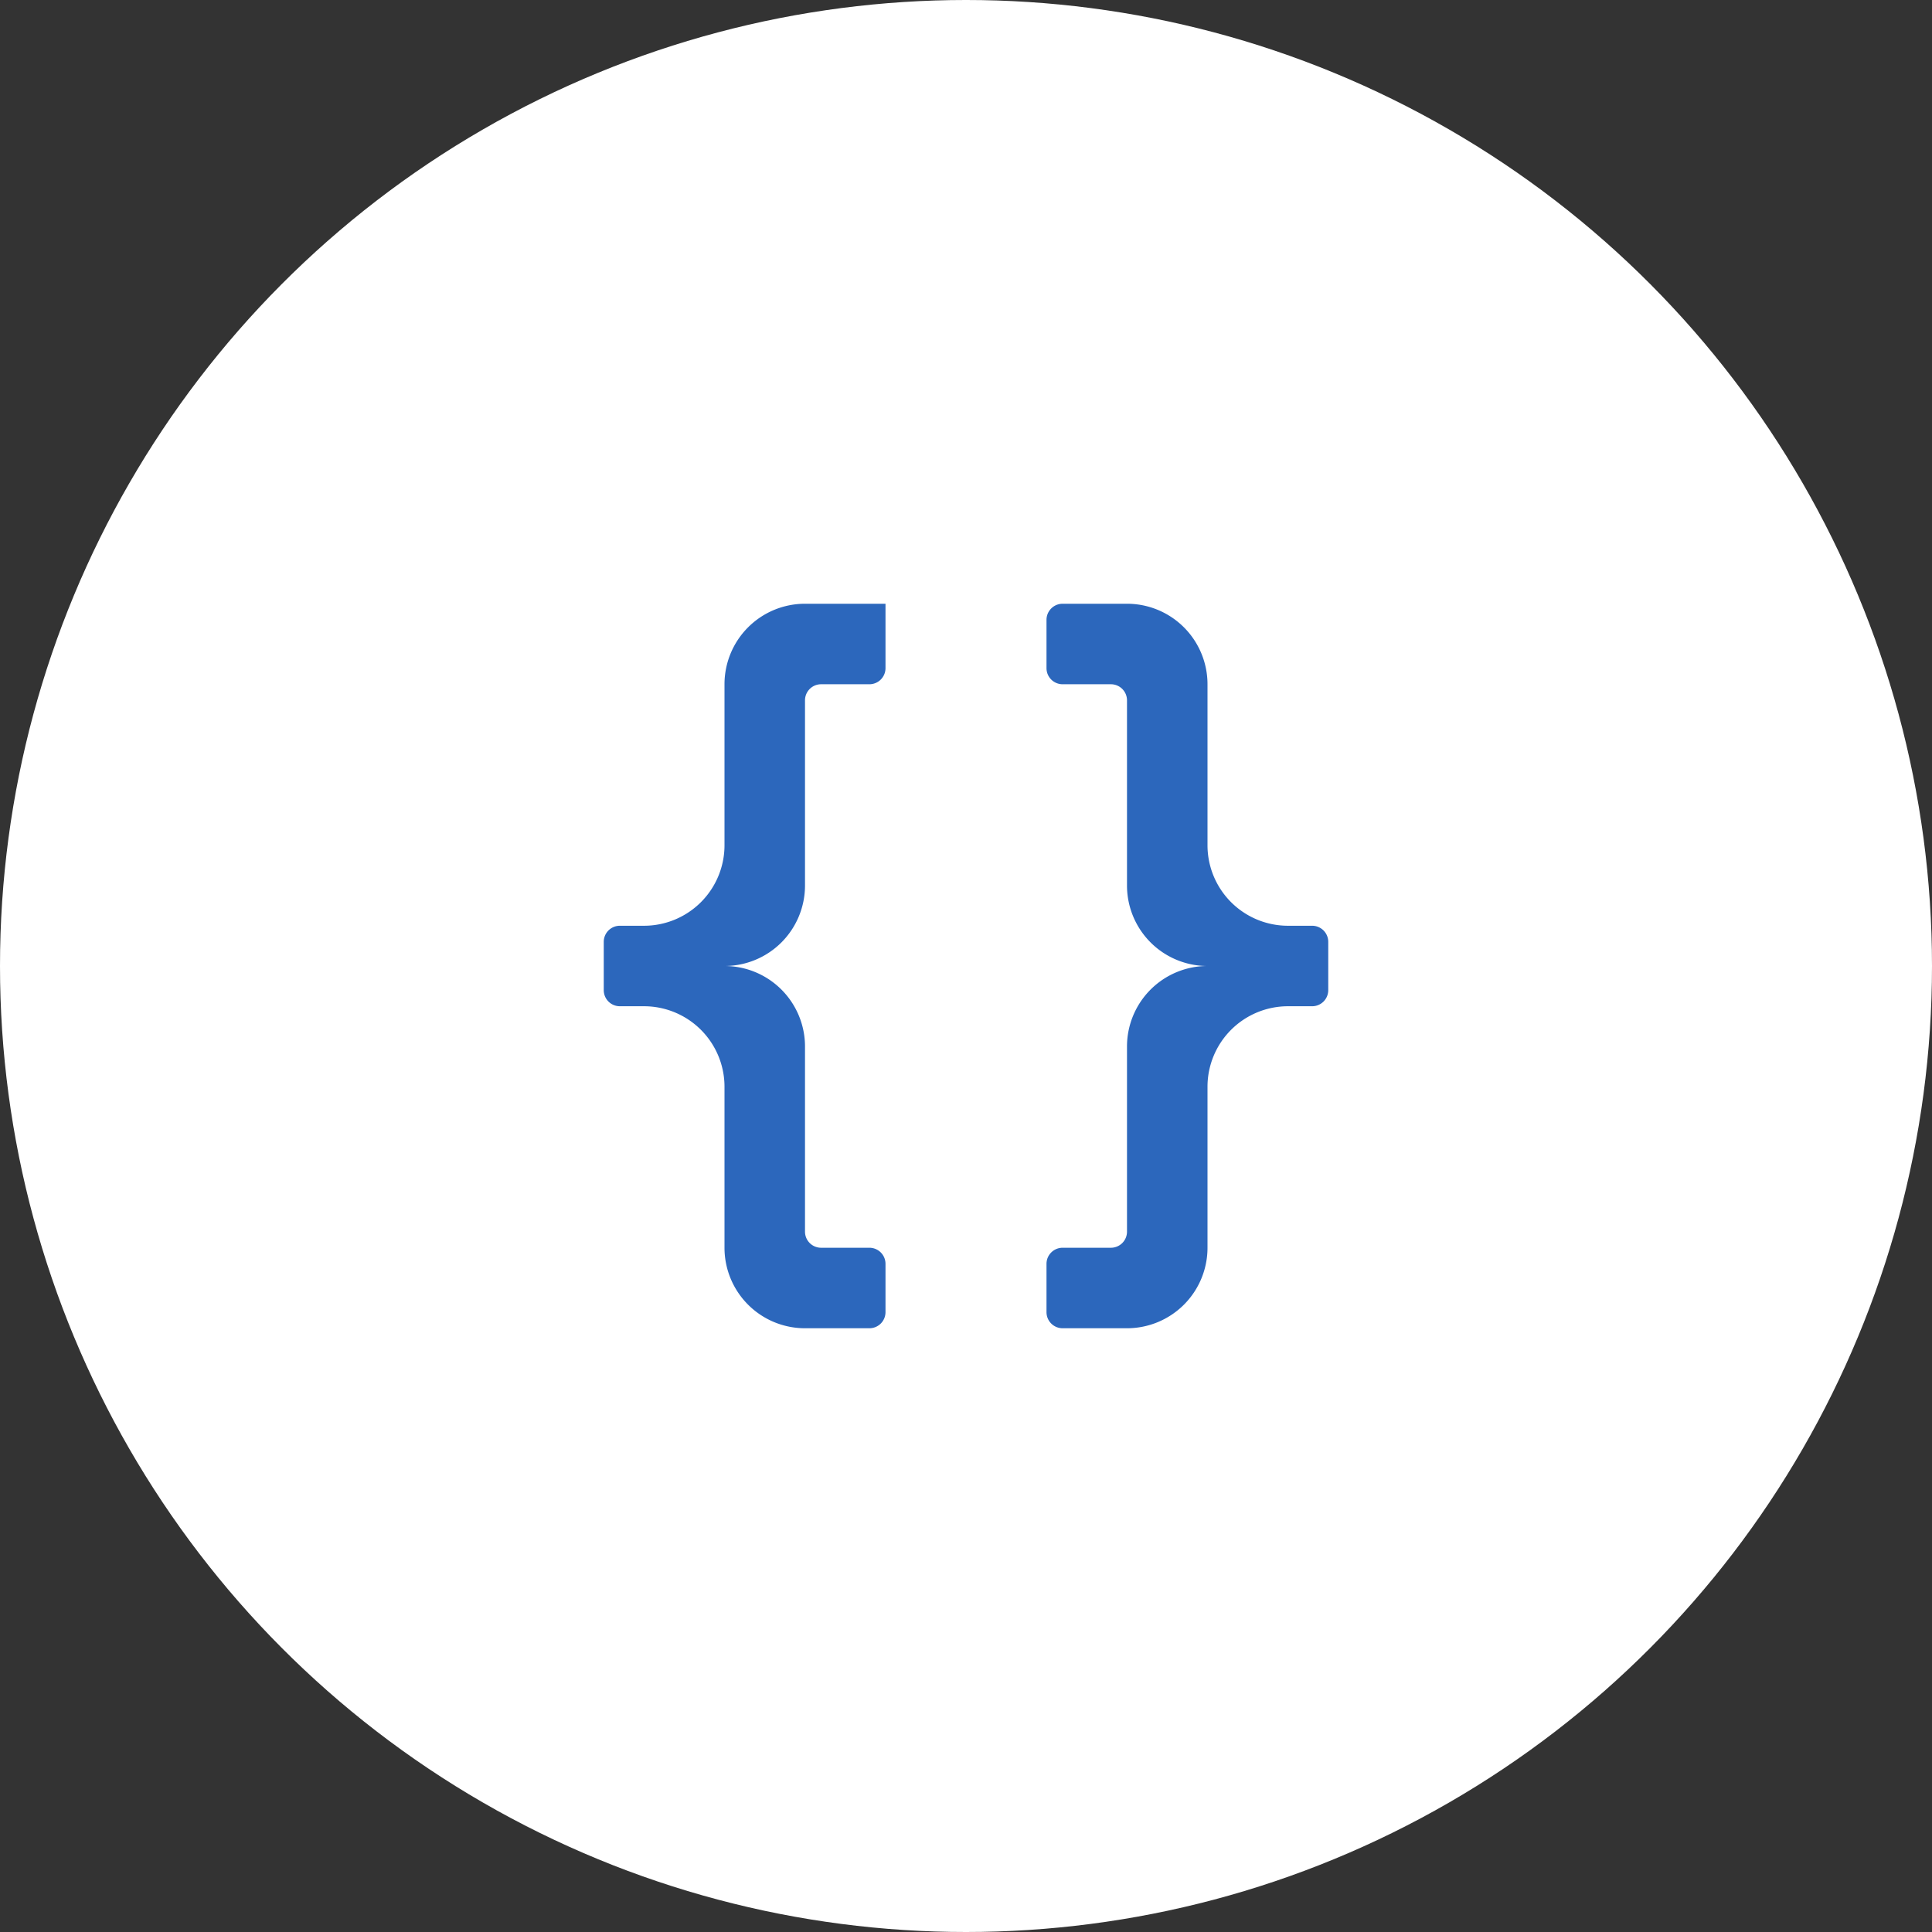 <svg xmlns="http://www.w3.org/2000/svg" fill="none" viewBox="0 0 60 60">
  <rect x="0" y="0" width="60" height="60" fill="#333333" stroke="none"/>
  <circle cx="30" cy="30" r="30" fill="#fff" />
  <path fill="#2C67BC"
    d="M25 18.75a2.5 2.5 0 0 0-2.5 2.5v5a2.5 2.5 0 0 1-2.5 2.5h-.75a.5.5 0 0 0-.5.5v1.5a.5.5 0 0 0 .5.5H20a2.5 2.5 0 0 1 2.5 2.5v5a2.5 2.5 0 0 0 2.5 2.5h2a.5.5 0 0 0 .5-.5v-1.5a.5.5 0 0 0-.5-.5h-1.5a.5.5 0 0 1-.5-.5V32.5a2.5 2.5 0 0 0-2.5-2.5 2.5 2.5 0 0 0 2.5-2.5v-5.75a.5.5 0 0 1 .5-.5H27a.5.5 0 0 0 .5-.5v-2m7.5 0a2.5 2.5 0 0 1 2.5 2.5v5a2.5 2.5 0 0 0 2.5 2.5h.75a.5.5 0 0 1 .5.5v1.5a.5.5 0 0 1-.5.5H40a2.5 2.5 0 0 0-2.5 2.5v5a2.5 2.5 0 0 1-2.5 2.5h-2a.5.5 0 0 1-.5-.5v-1.5a.5.5 0 0 1 .5-.5h1.5a.5.5 0 0 0 .5-.5V32.5a2.5 2.5 0 0 1 2.5-2.5 2.5 2.5 0 0 1-2.5-2.5v-5.75a.5.5 0 0 0-.5-.5H33a.5.5 0 0 1-.5-.5v-1.5a.5.5 0 0 1 .5-.5z" />
</svg>
